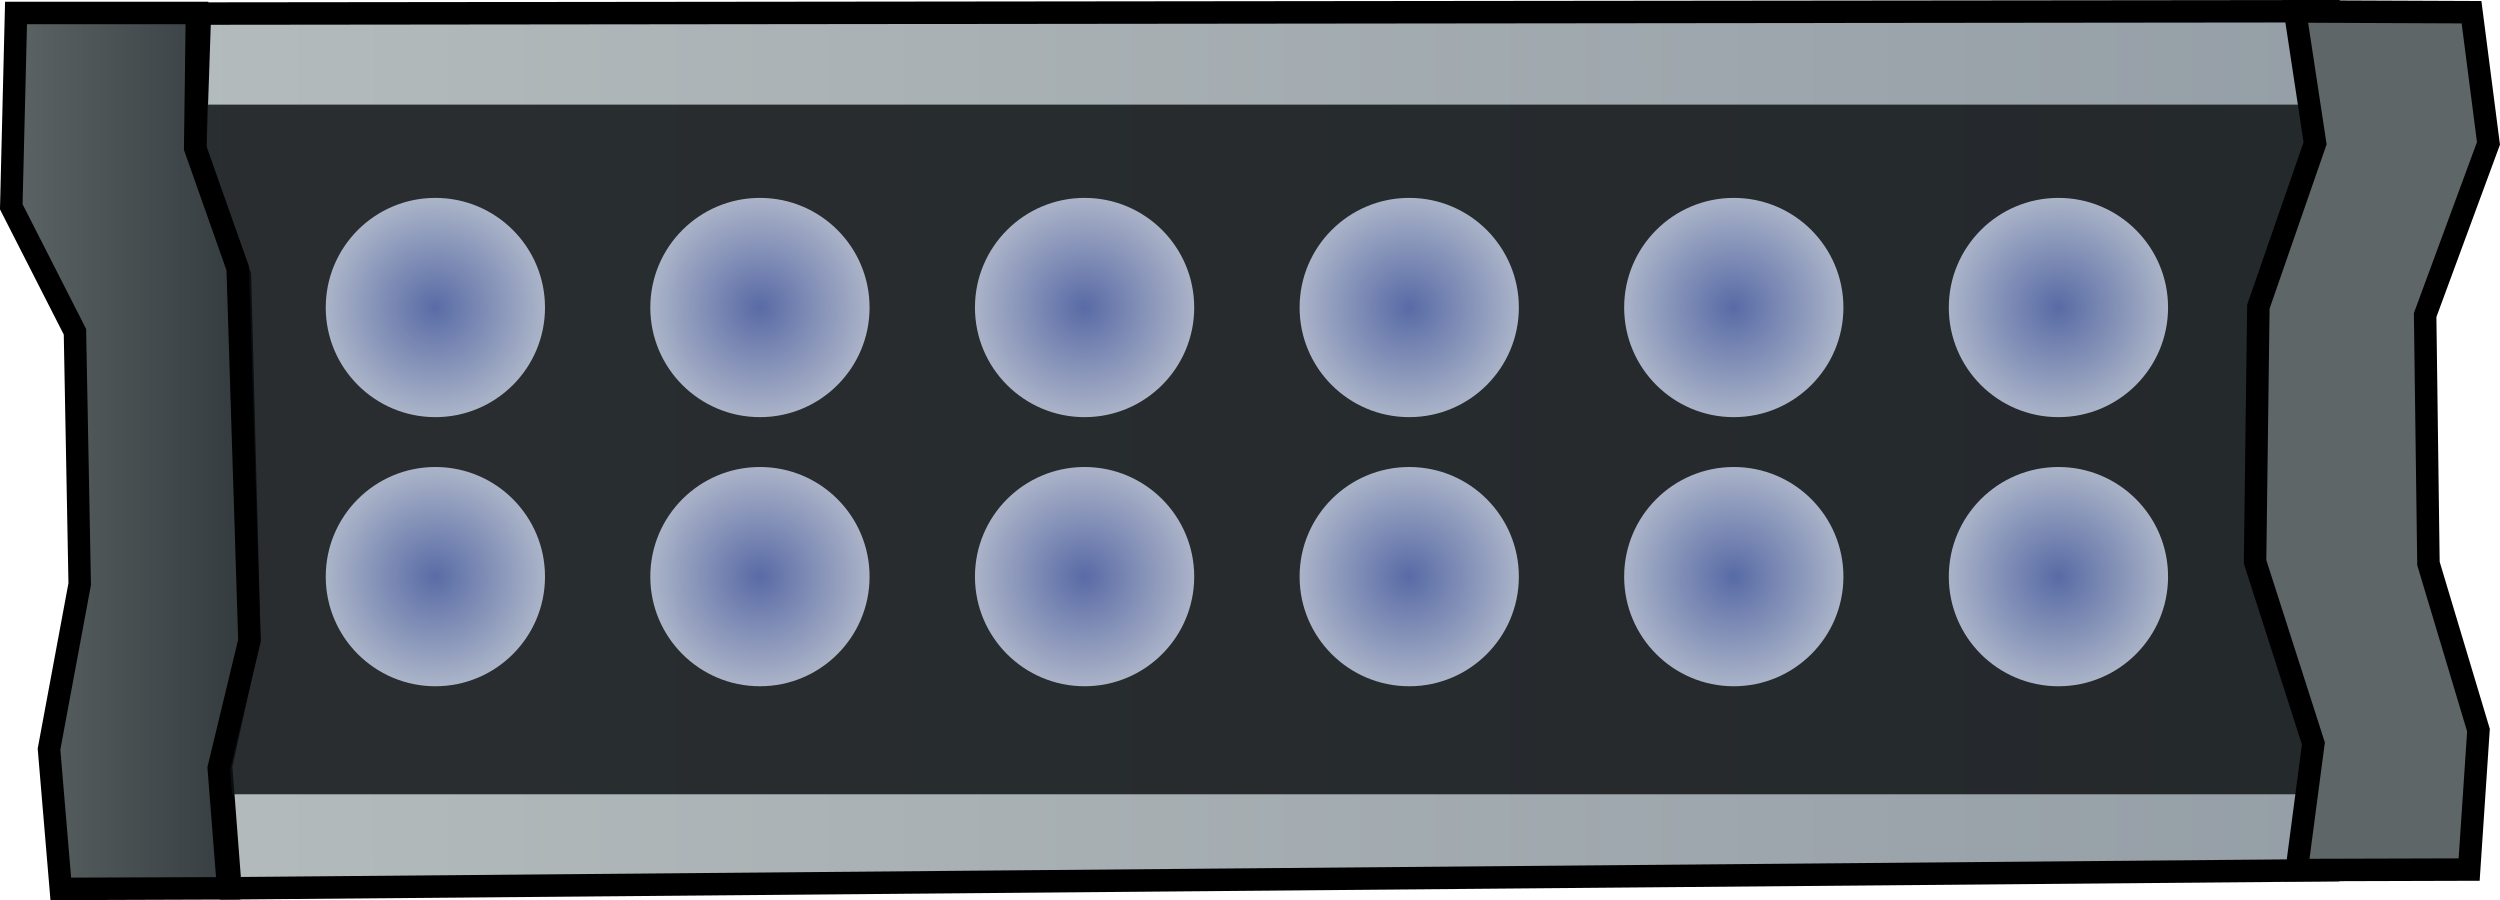 <?xml version="1.0" encoding="UTF-8" standalone="no"?>
<!-- Created with Inkscape (http://www.inkscape.org/) -->

<svg
   width="29.486mm"
   height="10.617mm"
   viewBox="0 0 29.486 10.617"
   version="1.1"
   id="svg5"
   xml:space="preserve"
   inkscape:version="1.3 (0e150ed6c4, 2023-07-21)"
   sodipodi:docname="44_Barx2MiddleTransparentLed.svg"
   xmlns:inkscape="http://www.inkscape.org/namespaces/inkscape"
   xmlns:sodipodi="http://sodipodi.sourceforge.net/DTD/sodipodi-0.dtd"
   xmlns:xlink="http://www.w3.org/1999/xlink"
   xmlns="http://www.w3.org/2000/svg"
   xmlns:svg="http://www.w3.org/2000/svg"><sodipodi:namedview
     id="namedview7"
     pagecolor="#505050"
     bordercolor="#eeeeee"
     borderopacity="1"
     inkscape:showpageshadow="0"
     inkscape:pageopacity="0"
     inkscape:pagecheckerboard="0"
     inkscape:deskcolor="#505050"
     inkscape:document-units="px"
     showgrid="false"
     inkscape:zoom="4.2710392"
     inkscape:cx="51.275577"
     inkscape:cy="8.428862"
     inkscape:window-width="1280"
     inkscape:window-height="961"
     inkscape:window-x="-8"
     inkscape:window-y="-8"
     inkscape:window-maximized="1"
     inkscape:current-layer="layer5" /><defs
     id="defs2"><linearGradient
       id="linearGradient13"
       inkscape:collect="always"><stop
         style="stop-color:#6378be;stop-opacity:1;"
         offset="0"
         id="stop13" /><stop
         style="stop-color:#c5cfe7;stop-opacity:1;"
         offset="1"
         id="stop14" /></linearGradient><linearGradient
       id="linearGradient129"
       inkscape:collect="always"><stop
         style="stop-color:#b4bbbc;stop-opacity:1;"
         offset="0"
         id="stop128" /><stop
         style="stop-color:#87929d;stop-opacity:1;"
         offset="1"
         id="stop129" /></linearGradient><linearGradient
       id="linearGradient68"
       inkscape:collect="always"><stop
         style="stop-color:#5e6667;stop-opacity:1;"
         offset="0"
         id="stop67" /><stop
         style="stop-color:#31383c;stop-opacity:1;"
         offset="1"
         id="stop66" /></linearGradient><linearGradient
       inkscape:collect="always"
       xlink:href="#linearGradient68"
       id="linearGradient52"
       x1="29.09"
       y1="124.854"
       x2="32.112"
       y2="124.854"
       gradientUnits="userSpaceOnUse"
       gradientTransform="translate(54.443,32.66)" /><linearGradient
       inkscape:collect="always"
       xlink:href="#linearGradient68"
       id="linearGradient56"
       x1="-43.455"
       y1="125.054"
       x2="-40.38"
       y2="125.054"
       gradientUnits="userSpaceOnUse"
       gradientTransform="translate(89.134,32.66)" /><linearGradient
       inkscape:collect="always"
       xlink:href="#linearGradient129"
       id="linearGradient58"
       x1="-41.285"
       y1="124.887"
       x2="-4.632"
       y2="124.887"
       gradientUnits="userSpaceOnUse"
       gradientTransform="translate(89.134,32.66)" /><radialGradient
       inkscape:collect="always"
       xlink:href="#linearGradient13"
       id="radialGradient2"
       cx="56.356"
       cy="179.968"
       fx="56.356"
       fy="179.968"
       r="1.293"
       gradientUnits="userSpaceOnUse" /><radialGradient
       inkscape:collect="always"
       xlink:href="#linearGradient13"
       id="radialGradient3"
       cx="56.356"
       cy="179.968"
       fx="56.356"
       fy="179.968"
       r="1.293"
       gradientUnits="userSpaceOnUse" /><radialGradient
       inkscape:collect="always"
       xlink:href="#linearGradient13"
       id="radialGradient4"
       cx="56.356"
       cy="179.968"
       fx="56.356"
       fy="179.968"
       r="1.293"
       gradientUnits="userSpaceOnUse" /><radialGradient
       inkscape:collect="always"
       xlink:href="#linearGradient13"
       id="radialGradient5"
       cx="56.356"
       cy="179.968"
       fx="56.356"
       fy="179.968"
       r="1.293"
       gradientUnits="userSpaceOnUse" /><radialGradient
       inkscape:collect="always"
       xlink:href="#linearGradient13"
       id="radialGradient6"
       cx="56.356"
       cy="179.968"
       fx="56.356"
       fy="179.968"
       r="1.293"
       gradientUnits="userSpaceOnUse" /><radialGradient
       inkscape:collect="always"
       xlink:href="#linearGradient13"
       id="radialGradient7"
       cx="56.356"
       cy="179.968"
       fx="56.356"
       fy="179.968"
       r="1.293"
       gradientUnits="userSpaceOnUse" /><radialGradient
       inkscape:collect="always"
       xlink:href="#linearGradient13"
       id="radialGradient8"
       cx="56.356"
       cy="179.968"
       fx="56.356"
       fy="179.968"
       r="1.293"
       gradientUnits="userSpaceOnUse" /><radialGradient
       inkscape:collect="always"
       xlink:href="#linearGradient13"
       id="radialGradient9"
       cx="56.356"
       cy="179.968"
       fx="56.356"
       fy="179.968"
       r="1.293"
       gradientUnits="userSpaceOnUse" /><radialGradient
       inkscape:collect="always"
       xlink:href="#linearGradient13"
       id="radialGradient10"
       cx="56.356"
       cy="179.968"
       fx="56.356"
       fy="179.968"
       r="1.293"
       gradientUnits="userSpaceOnUse" /><radialGradient
       inkscape:collect="always"
       xlink:href="#linearGradient13"
       id="radialGradient11"
       cx="56.356"
       cy="179.968"
       fx="56.356"
       fy="179.968"
       r="1.293"
       gradientUnits="userSpaceOnUse" /><radialGradient
       inkscape:collect="always"
       xlink:href="#linearGradient13"
       id="radialGradient12"
       cx="56.356"
       cy="179.968"
       fx="56.356"
       fy="179.968"
       r="1.293"
       gradientUnits="userSpaceOnUse" /><radialGradient
       inkscape:collect="always"
       xlink:href="#linearGradient13"
       id="radialGradient15"
       cx="56.356"
       cy="179.968"
       fx="56.356"
       fy="179.968"
       r="1.293"
       gradientUnits="userSpaceOnUse" /></defs><g
     inkscape:groupmode="layer"
     id="layer5"
     inkscape:label="Projector"
     transform="translate(-45.68,-152.242)"><path
       style="fill:url(#linearGradient58);fill-rule:evenodd;stroke:#000000;stroke-width:0.265px;stroke-linecap:butt;stroke-linejoin:miter;stroke-opacity:1"
       d="m 48.038,152.402 25.122,-0.028 0.222,1.557 -0.623,1.903 -0.074,3.037 0.721,2.139 -0.247,1.496 -24.761,0.213 -0.111,-1.446 0.334,-1.502 -0.111,-4.283 -0.528,-1.446 z"
       id="path9"
       sodipodi:nodetypes="ccccccccccccc" /><rect
       style="opacity:0.831;fill:#0e1114;fill-opacity:1;fill-rule:evenodd;stroke-width:0.369;stroke-linecap:round;stroke-linejoin:round"
       id="rect9"
       width="26.168"
       height="8.134"
       x="47.519"
       y="153.476" /><path
       style="fill:url(#linearGradient56);fill-rule:evenodd;stroke:#000000;stroke-width:0.265px;stroke-linecap:butt;stroke-linejoin:miter;stroke-opacity:1"
       d="m 45.869,152.395 h 2.134 l -0.021,1.592 0.501,1.418 0.139,4.394 -0.362,1.502 0.111,1.418 -1.974,0.007 -0.139,-1.648 0.362,-1.947 -0.056,-2.976 -0.751,-1.474 z"
       id="path10"
       sodipodi:nodetypes="ccccccccccccc" /><path
       style="fill:url(#linearGradient52);fill-rule:evenodd;stroke:#000000;stroke-width:0.265px;stroke-linecap:butt;stroke-linejoin:miter;stroke-opacity:1"
       d="m 72.749,152.377 2.081,0.009 0.2,1.547 -0.747,2.025 0.039,2.93 0.59,1.966 -0.11,1.644 -2.034,0.006 0.197,-1.493 -0.688,-2.143 0.039,-3.009 0.669,-1.927 z"
       id="path11"
       sodipodi:nodetypes="ccccccccccccc" /><g
       id="g35"
       transform="translate(25.088,-22.512)" /><g
       id="g36"
       transform="translate(21.259,-22.512)" /><g
       id="g38"
       transform="translate(17.431,-22.512)" /><g
       id="g69"
       transform="translate(0,-1.587)"><g
         id="g40"
         transform="translate(13.602,-22.512)"><circle
           style="opacity:0.831;fill:url(#radialGradient15);fill-opacity:1;fill-rule:evenodd;stroke-width:0.357;stroke-linecap:round;stroke-linejoin:round"
           id="circle39"
           cx="56.356"
           cy="179.968"
           r="1.293" /></g><g
         id="g42"
         transform="translate(9.773,-22.512)"><circle
           style="opacity:0.831;fill:url(#radialGradient12);fill-opacity:1;fill-rule:evenodd;stroke-width:0.357;stroke-linecap:round;stroke-linejoin:round"
           id="circle41"
           cx="56.356"
           cy="179.968"
           r="1.293" /></g><g
         id="g46"
         transform="translate(5.945,-22.512)"><circle
           style="opacity:0.831;fill:url(#radialGradient11);fill-opacity:1;fill-rule:evenodd;stroke-width:0.357;stroke-linecap:round;stroke-linejoin:round"
           id="circle43"
           cx="56.356"
           cy="179.968"
           r="1.293" /></g><g
         id="g47"
         transform="translate(2.116,-22.512)"><circle
           style="opacity:0.831;fill:url(#radialGradient10);fill-opacity:1;fill-rule:evenodd;stroke-width:0.357;stroke-linecap:round;stroke-linejoin:round"
           id="circle46"
           cx="56.356"
           cy="179.968"
           r="1.293" /></g><g
         id="g49"
         transform="translate(-1.713,-22.512)"><circle
           style="opacity:0.831;fill:url(#radialGradient9);fill-opacity:1;fill-rule:evenodd;stroke-width:0.357;stroke-linecap:round;stroke-linejoin:round"
           id="circle48"
           cx="56.356"
           cy="179.968"
           r="1.293" /></g><g
         id="g51"
         transform="translate(-5.541,-22.512)"><circle
           style="opacity:0.831;fill:url(#radialGradient8);fill-opacity:1;fill-rule:evenodd;stroke-width:0.357;stroke-linecap:round;stroke-linejoin:round"
           id="circle50"
           cx="56.356"
           cy="179.968"
           r="1.293" /></g></g><g
       id="g81"
       transform="translate(0,1.587)"><g
         id="g70"
         transform="translate(13.602,-22.512)"><circle
           style="opacity:0.831;fill:url(#radialGradient2);fill-opacity:1;fill-rule:evenodd;stroke-width:0.357;stroke-linecap:round;stroke-linejoin:round"
           id="circle69"
           cx="56.356"
           cy="179.968"
           r="1.293" /></g><g
         id="g72"
         transform="translate(9.773,-22.512)"><circle
           style="opacity:0.831;fill:url(#radialGradient3);fill-opacity:1;fill-rule:evenodd;stroke-width:0.357;stroke-linecap:round;stroke-linejoin:round"
           id="circle71"
           cx="56.356"
           cy="179.968"
           r="1.293" /></g><g
         id="g74"
         transform="translate(5.945,-22.512)"><circle
           style="opacity:0.831;fill:url(#radialGradient4);fill-opacity:1;fill-rule:evenodd;stroke-width:0.357;stroke-linecap:round;stroke-linejoin:round"
           id="circle73"
           cx="56.356"
           cy="179.968"
           r="1.293" /></g><g
         id="g76"
         transform="translate(2.116,-22.512)"><circle
           style="opacity:0.831;fill:url(#radialGradient5);fill-opacity:1;fill-rule:evenodd;stroke-width:0.357;stroke-linecap:round;stroke-linejoin:round"
           id="circle75"
           cx="56.356"
           cy="179.968"
           r="1.293" /></g><g
         id="g78"
         transform="translate(-1.713,-22.512)"><circle
           style="opacity:0.831;fill:url(#radialGradient6);fill-opacity:1;fill-rule:evenodd;stroke-width:0.357;stroke-linecap:round;stroke-linejoin:round"
           id="circle77"
           cx="56.356"
           cy="179.968"
           r="1.293" /></g><g
         id="g80"
         transform="translate(-5.541,-22.512)"><circle
           style="opacity:0.831;fill:url(#radialGradient7);fill-opacity:1;fill-rule:evenodd;stroke-width:0.357;stroke-linecap:round;stroke-linejoin:round"
           id="circle79"
           cx="56.356"
           cy="179.968"
           r="1.293" /></g></g></g></svg>
